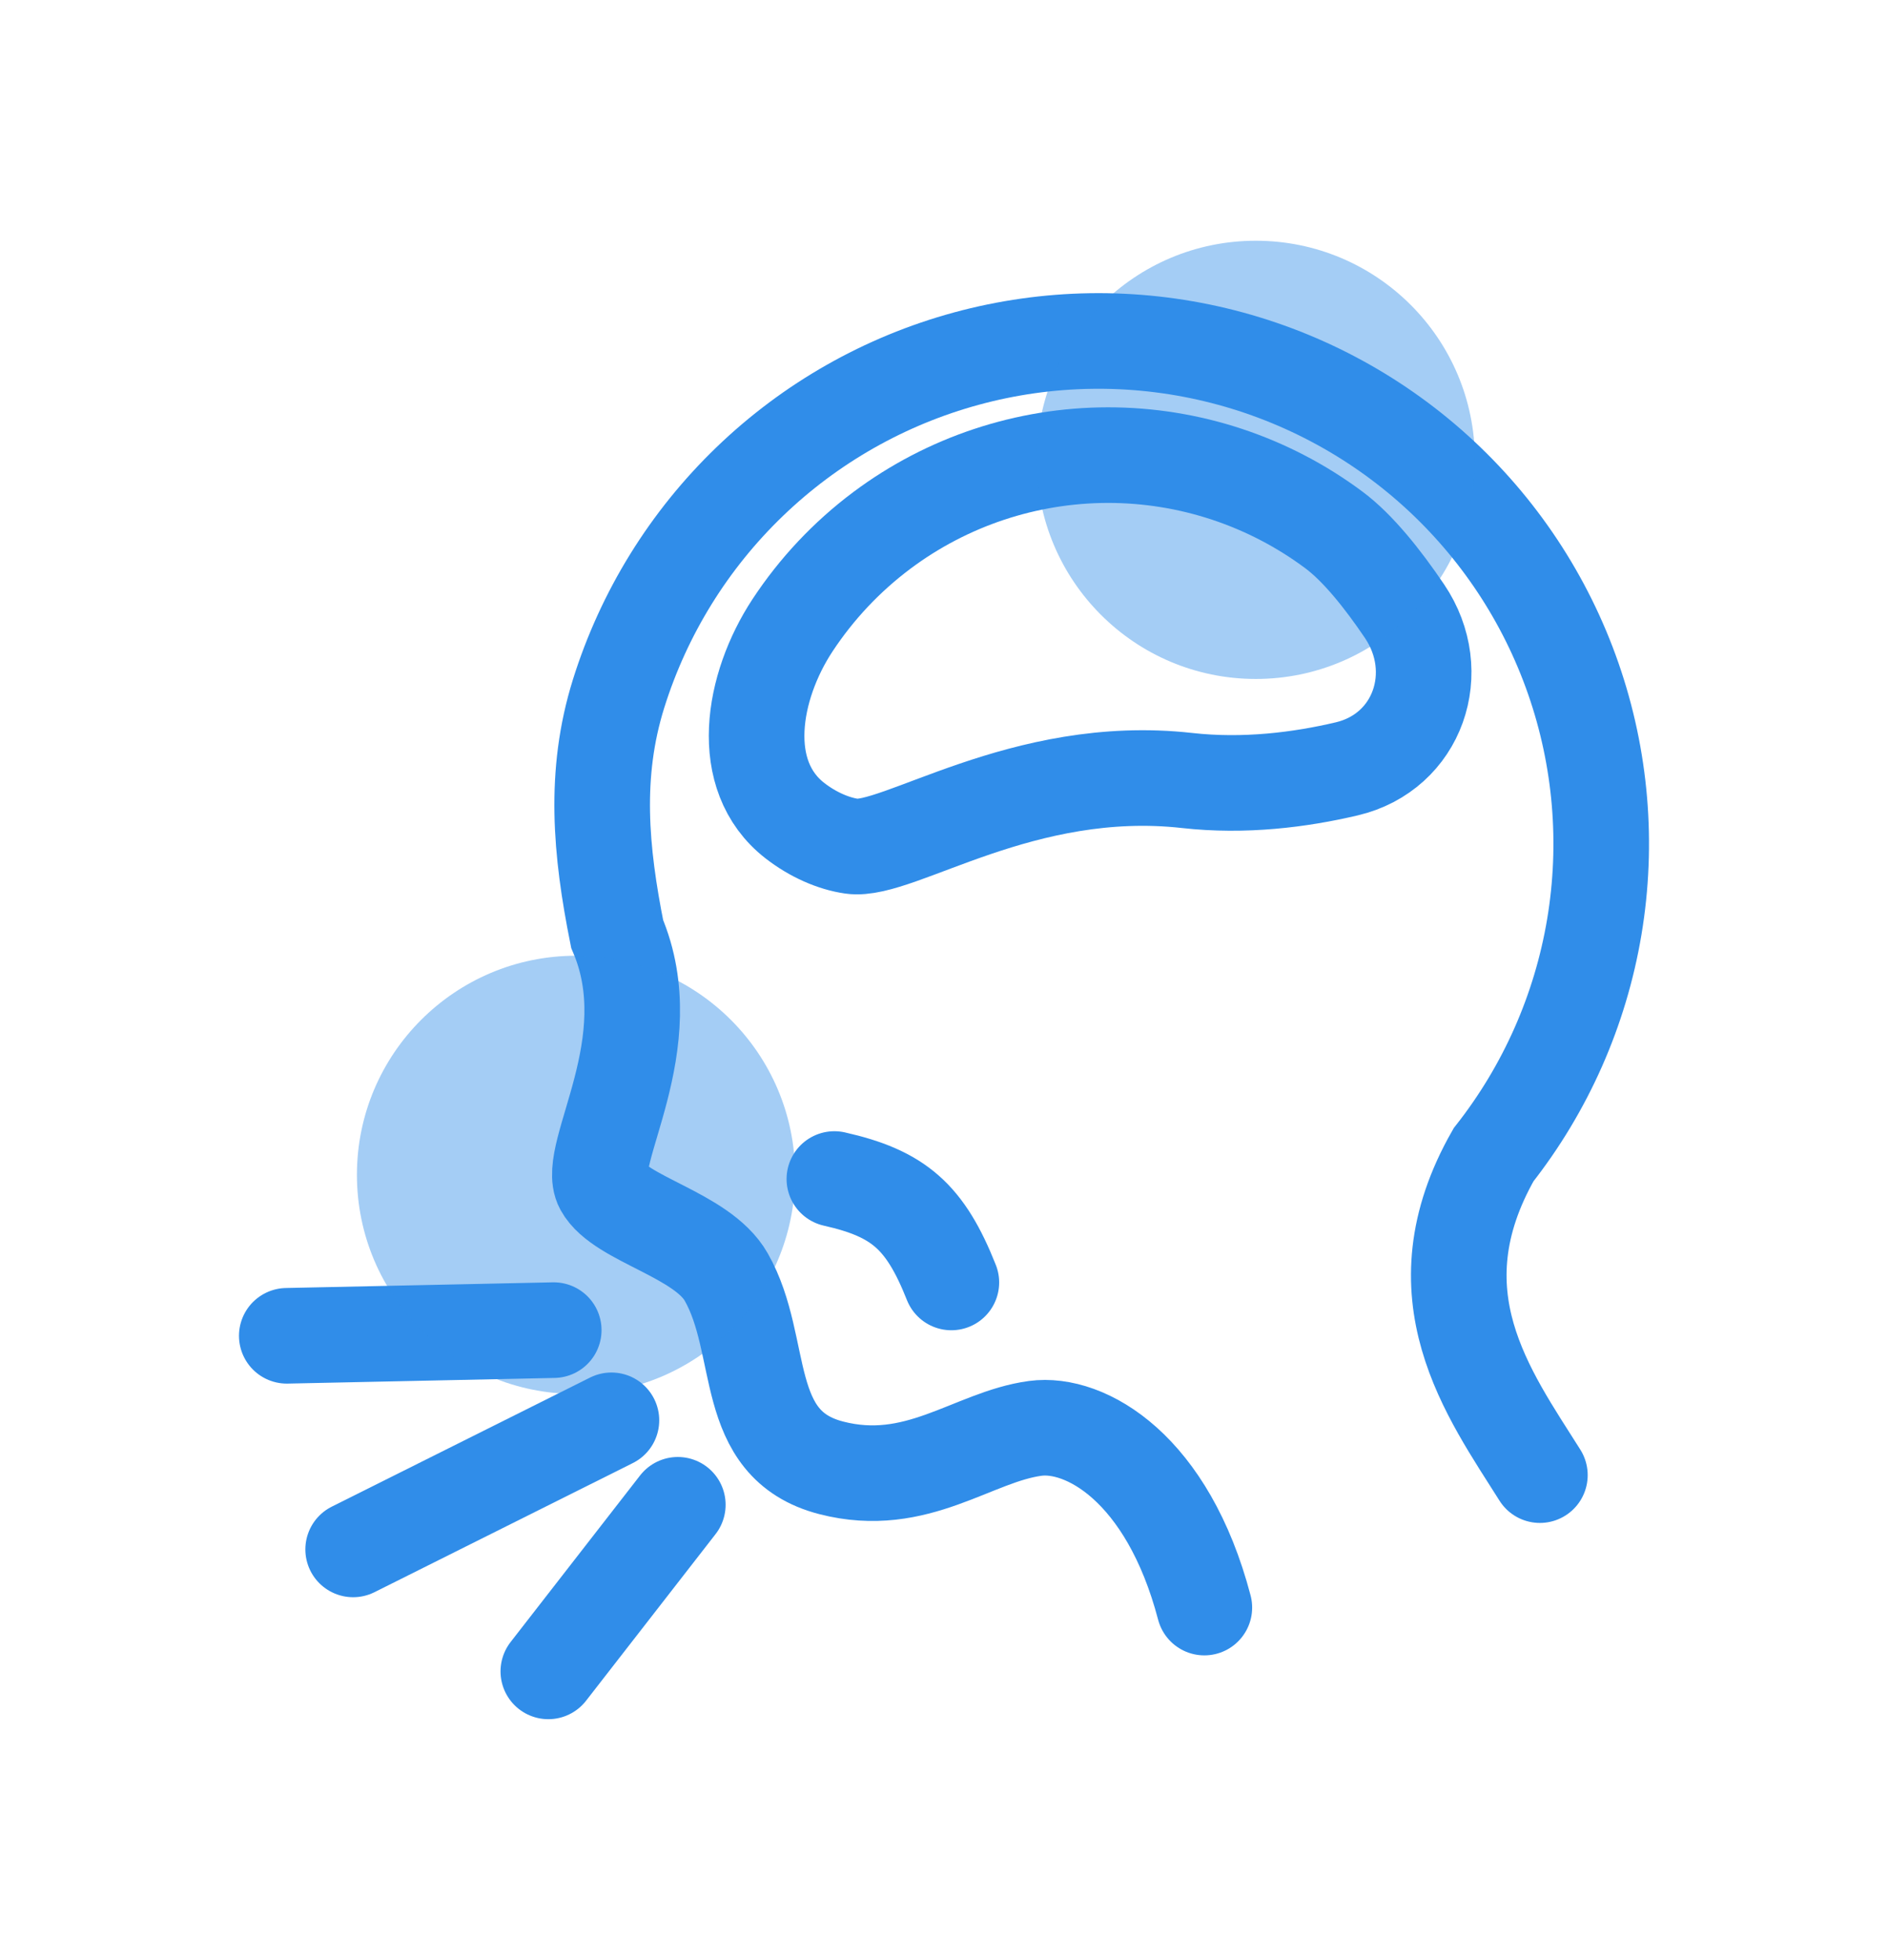 <svg width="79" height="82" viewBox="0 0 79 82" fill="none" xmlns="http://www.w3.org/2000/svg">
<g filter="url(#filter0_d_533_824)">
<path d="M50.394 67.257C48.855 61.406 45.41 59.478 43.317 59.76C40.7 60.113 38.363 62.336 34.78 61.411C30.973 60.428 32.041 56.337 30.388 53.428C29.379 51.65 25.948 51.01 25.209 49.662C24.469 48.315 27.788 43.674 25.823 39.071C25.132 35.61 24.831 32.384 25.885 29.016C26.94 25.648 28.825 22.599 31.368 20.151C33.91 17.702 37.027 15.932 40.432 15.005C43.838 14.077 47.422 14.021 50.855 14.842C54.287 15.663 57.459 17.334 60.076 19.702C62.693 22.07 64.673 25.058 65.832 28.392C66.992 31.725 67.294 35.297 66.711 38.778C66.128 42.259 64.679 45.538 62.496 48.312C59.172 54.143 62.285 58.3 64.434 61.716" stroke="#308DE9" stroke-width="4" stroke-linecap="round"/>
<path d="M34.913 49.328C37.601 49.933 38.713 50.896 39.808 53.655" stroke="#308DE9" stroke-width="4" stroke-linecap="round" stroke-linejoin="round"/>
<path d="M12 55.887L23.17 55.65" stroke="#308DE9" stroke-width="4" stroke-linecap="round" stroke-linejoin="round"/>
<path d="M25.584 59.423L14.777 64.824" stroke="#308DE9" stroke-width="4" stroke-linecap="round" stroke-linejoin="round"/>
<path d="M28.362 62.957L22.944 69.927" stroke="#308DE9" stroke-width="4" stroke-linecap="round" stroke-linejoin="round"/>
<path d="M55.813 22.171C56.819 22.919 57.858 24.222 58.769 25.57C60.487 28.112 59.336 31.465 56.35 32.168C54.398 32.628 52.067 32.923 49.67 32.654C42.795 31.885 37.57 35.679 35.645 35.404C34.877 35.295 34.016 34.922 33.259 34.333C30.831 32.445 31.47 28.732 33.16 26.163C34.163 24.639 35.429 23.29 36.909 22.184C39.638 20.146 42.953 19.044 46.359 19.041C49.765 19.039 53.081 20.136 55.813 22.171Z" stroke="#308DE9" stroke-width="4" stroke-linecap="round"/>
<circle cx="52.547" cy="19.239" r="9.167" fill="#308DE9" fill-opacity="0.44"/>
<circle cx="24.102" cy="49.153" r="9.167" fill="#308DE9" fill-opacity="0.44"/>
</g>
<defs>
<filter id="filter0_d_533_824" x="0" y="0.072" width="79" height="81.856" filterUnits="userSpaceOnUse" color-interpolation-filters="sRGB">
<feFlood flood-opacity="0" result="BackgroundImageFix"/>
<feColorMatrix in="SourceAlpha" type="matrix" values="0 0 0 0 0 0 0 0 0 0 0 0 0 0 0 0 0 0 127 0" result="hardAlpha"/>
<feOffset/>
<feGaussianBlur stdDeviation="5"/>
<feComposite in2="hardAlpha" operator="out"/>
<feColorMatrix type="matrix" values="0 0 0 0 0.344 0 0 0 0 0.344 0 0 0 0 0.344 0 0 0 0.23 0"/>
<feBlend mode="normal" in2="BackgroundImageFix" result="effect1_dropShadow_533_824"/>
<feBlend mode="normal" in="SourceGraphic" in2="effect1_dropShadow_533_824" result="shape"/>
</filter>
</defs>
</svg>
